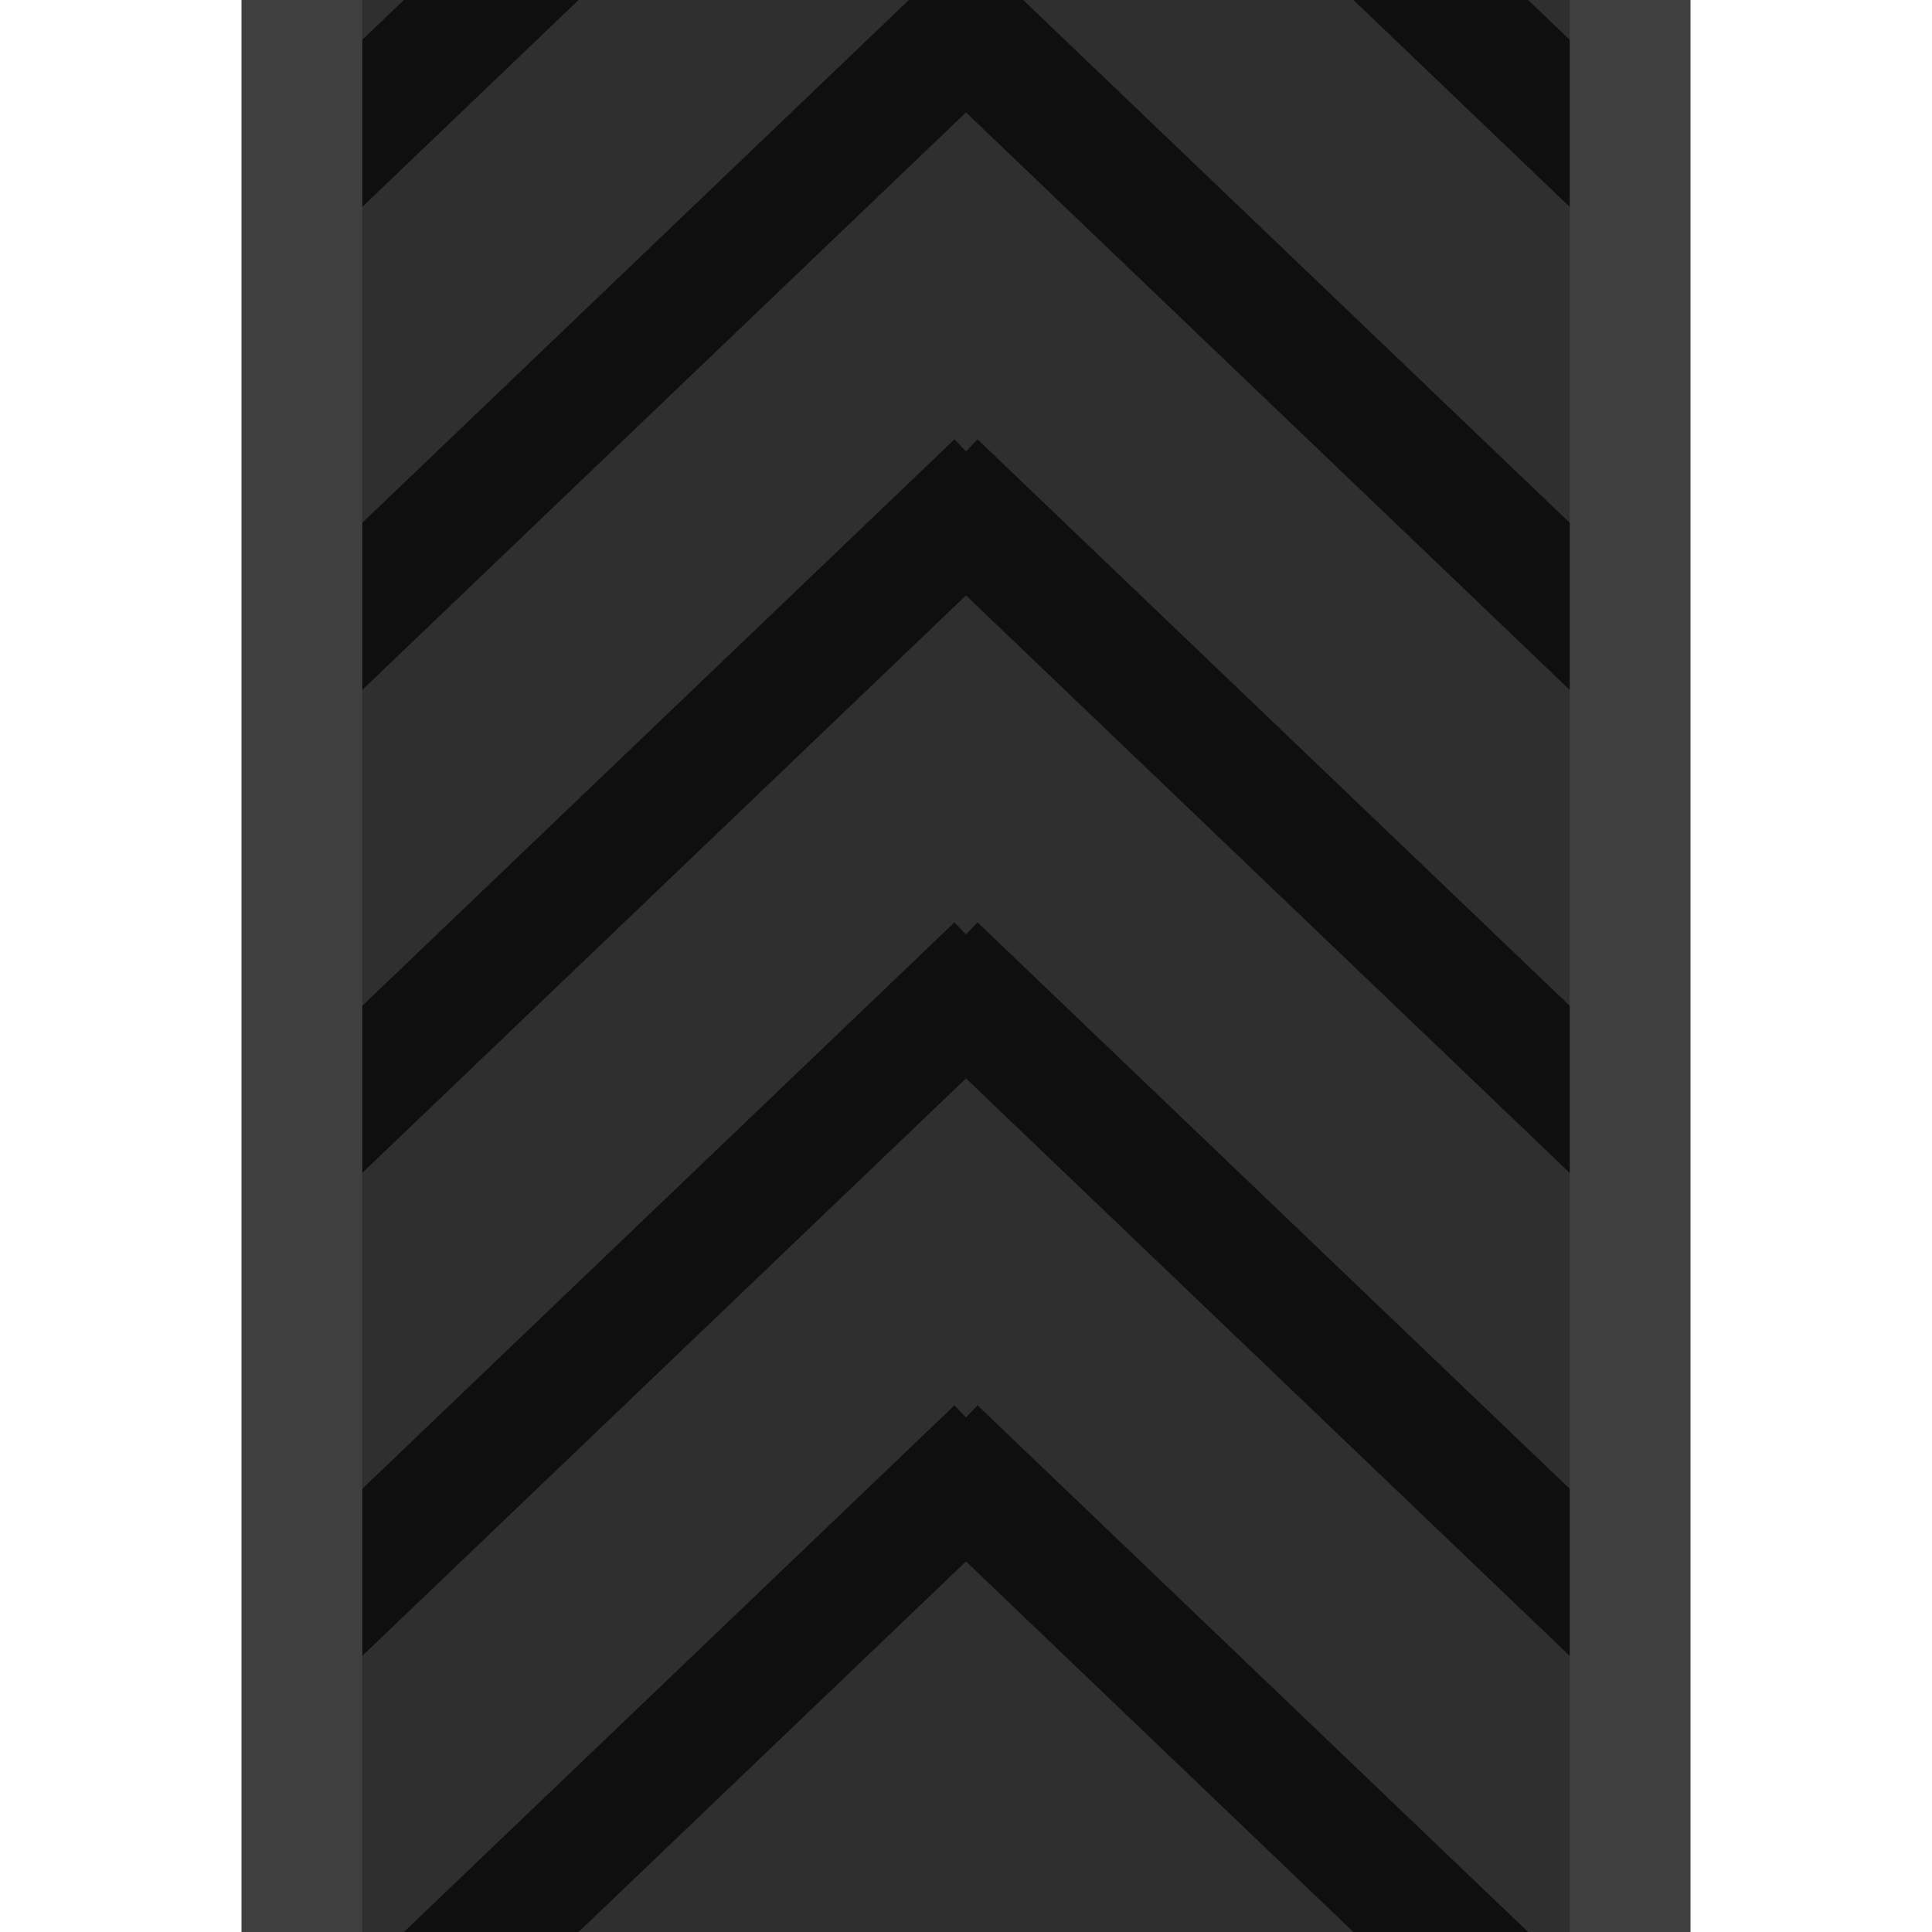 <svg xmlns="http://www.w3.org/2000/svg" width="64" height="64">
    <rect width="44" height="64" fill="#2f2f2f" x="10" y="0" />
    <line x1="54" x2="31" y1="54" y2="32" stroke="#0f0f0f" stroke-width="4" />
    <line x1="54" x2="31" y1="70" y2="48" stroke="#0f0f0f" stroke-width="4" />
    <line x1="54" x2="31" y1="38" y2="16" stroke="#0f0f0f" stroke-width="4" />
    <line x1="54" x2="31" y1="22" y2="0" stroke="#0f0f0f" stroke-width="4" />
    <line x1="54" x2="31" y1="6" y2="-16" stroke="#0f0f0f" stroke-width="4" />
    <line x1="10" x2="33" y1="54" y2="32" stroke="#0f0f0f" stroke-width="4" />
    <line x1="10" x2="33" y1="70" y2="48" stroke="#0f0f0f" stroke-width="4" />
    <line x1="10" x2="33" y1="38" y2="16" stroke="#0f0f0f" stroke-width="4" />
    <line x1="10" x2="33" y1="22" y2="0" stroke="#0f0f0f" stroke-width="4" />
    <line x1="10" x2="33" y1="6" y2="-16" stroke="#0f0f0f" stroke-width="4" />
    <line x1="10" x2="10" y1="0" y2="64" stroke="#3f3f3f" stroke-width="4"/>
    <line x1="54" x2="54" y1="0" y2="64" stroke="#3f3f3f" stroke-width="4"/>
</svg>